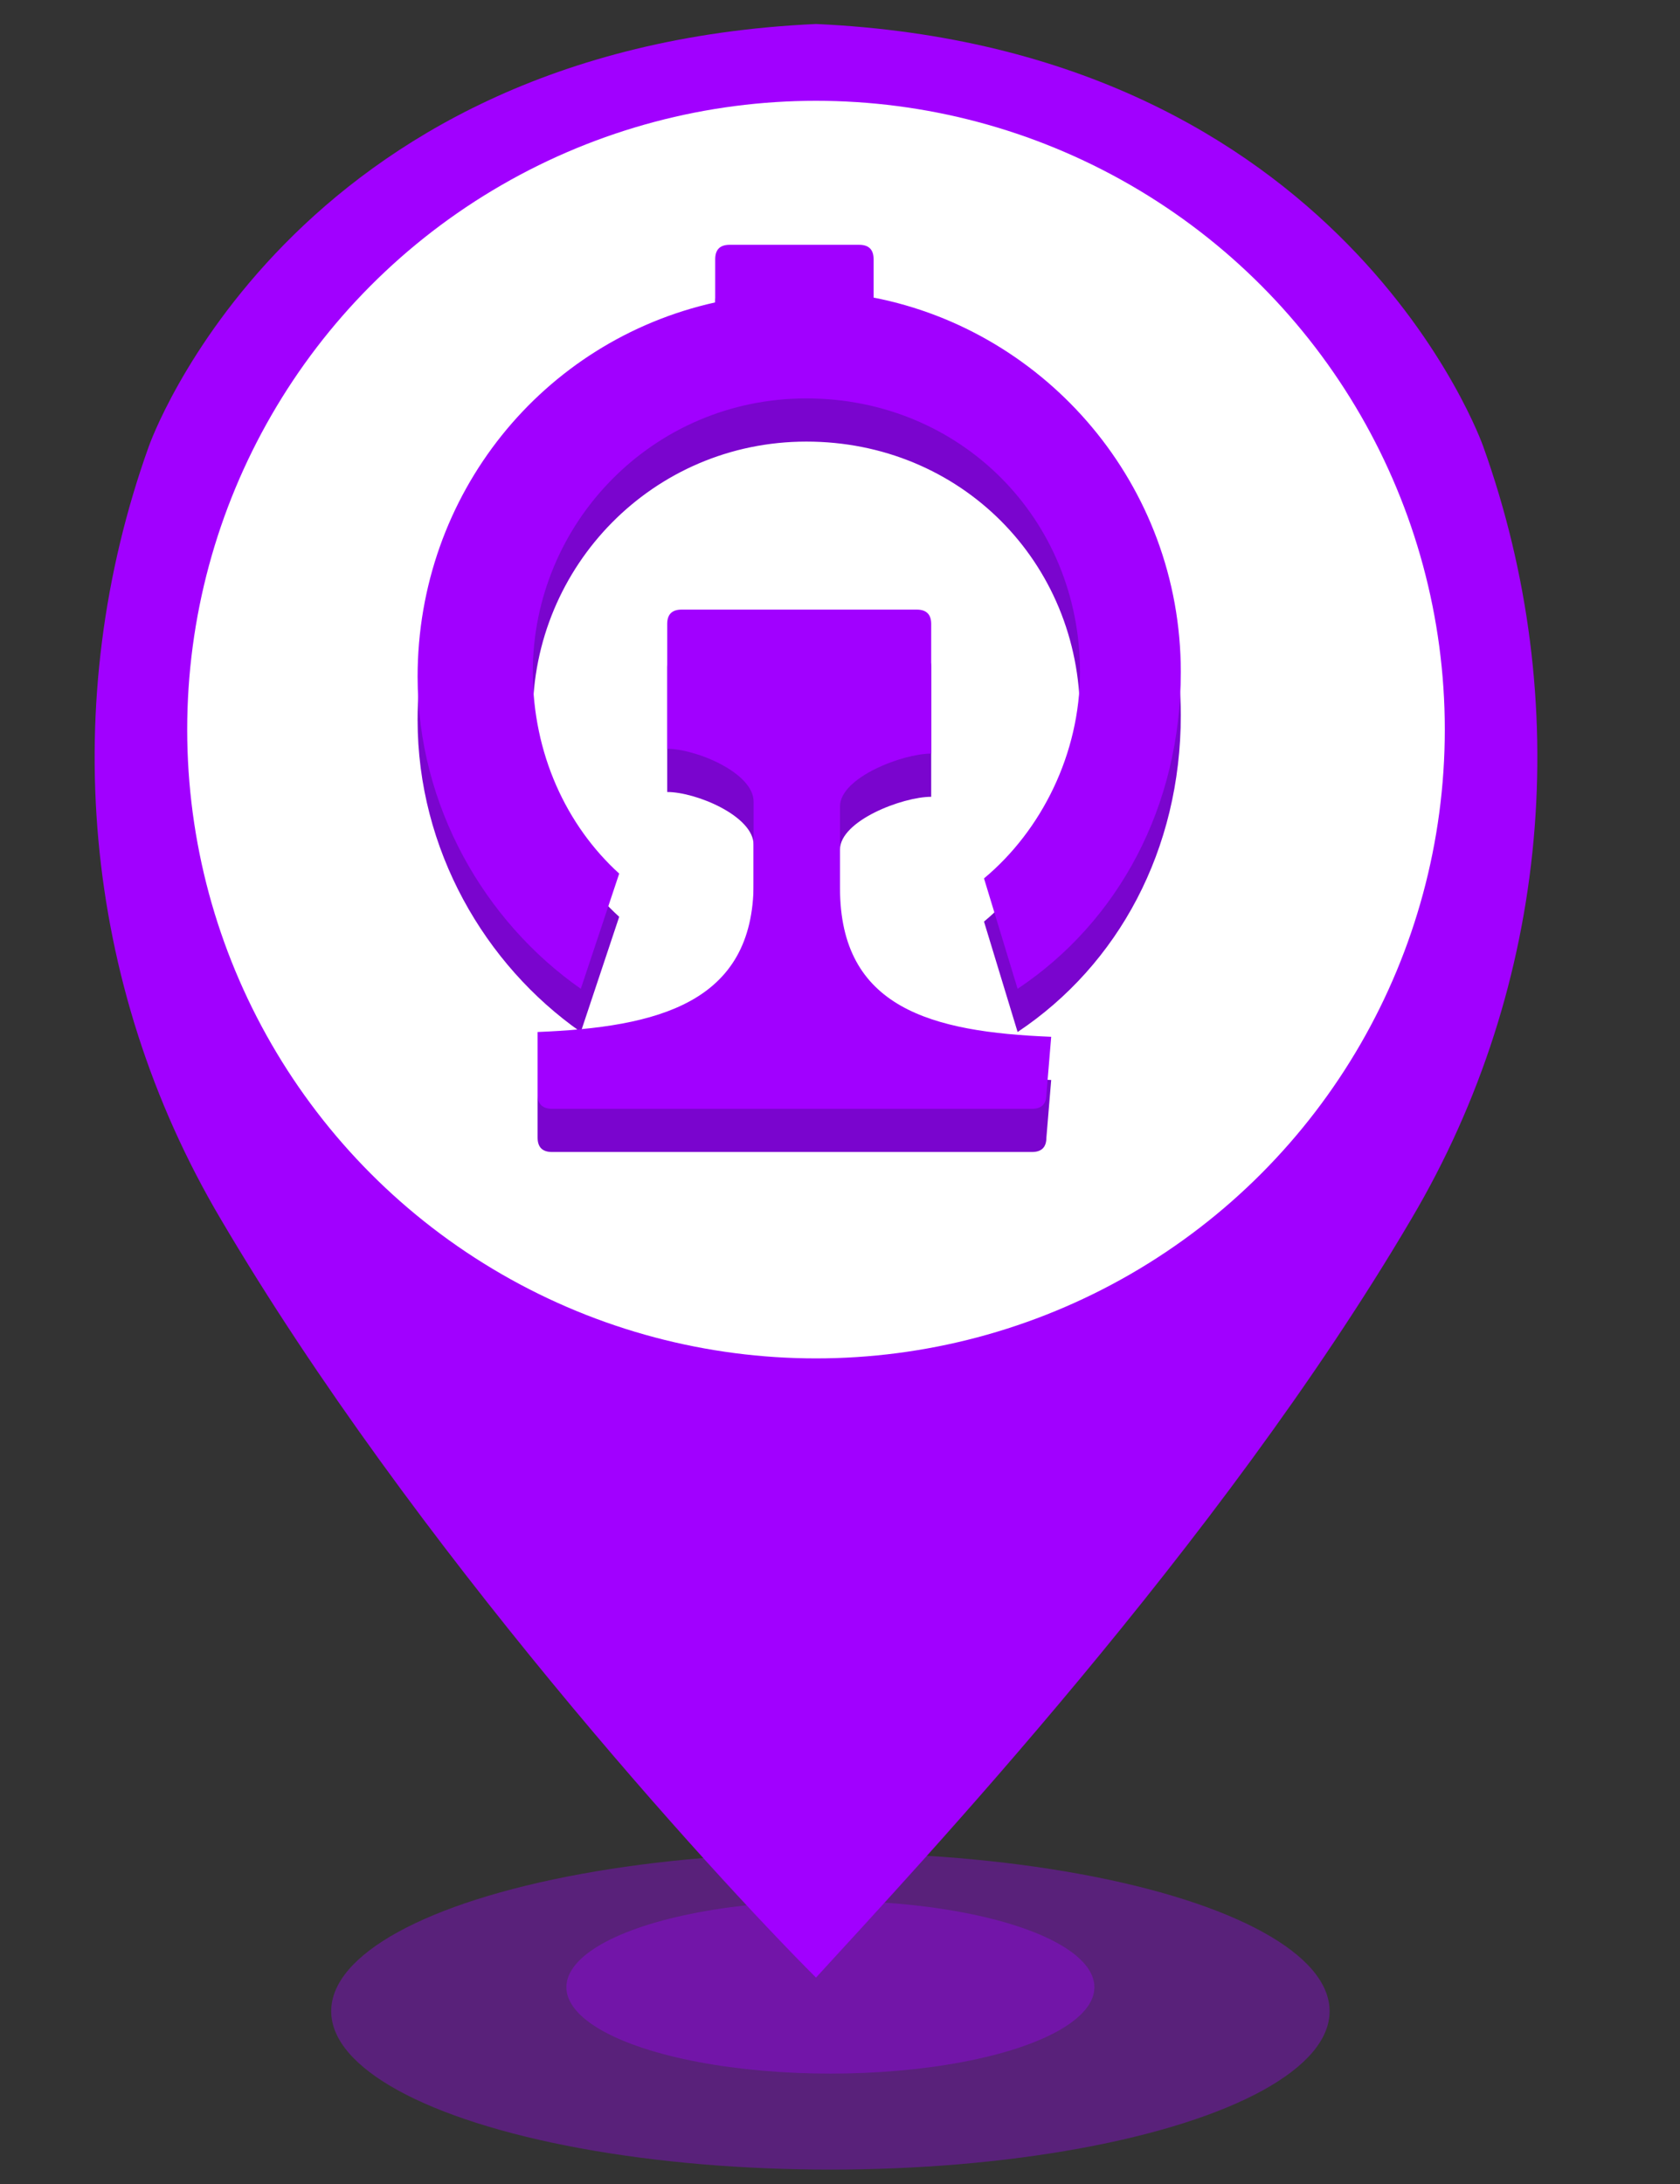 <?xml version="1.0" encoding="utf-8"?>
<!-- Generator: Adobe Illustrator 21.0.0, SVG Export Plug-In . SVG Version: 6.00 Build 0)  -->
<svg version="1.1" id="图层_1" xmlns="http://www.w3.org/2000/svg" xmlns:xlink="http://www.w3.org/1999/xlink" x="0px" y="0px"
	 viewBox="0 0 35 45.5" style="enable-background:new 0 0 35 45.5;" xml:space="preserve">
<rect x="0" y="0" width="35" height="45.5" fill="#333333" stroke="none"/>
<style type="text/css">
	.st0{opacity:0.35;fill:#A100FF;enable-background:new    ;}
	.st1{fill:#A100FF;}
	.st2{fill:#FFFFFF;}
	.st3{fill:#7A05CE;}
</style>
<title>涝_画板 1</title>
<ellipse class="st0" cx="17.3" cy="41.9" rx="10.4" ry="3.3"/>
<ellipse class="st0" cx="17.3" cy="41.4" rx="5.5" ry="1.8"/>
<path class="st1" d="M30.9,9.3c0,0-2.9-8.3-13.9-8.8l0,0C6,1,3.1,9.3,3.1,9.3c-1.9,5.3-1.4,11.2,1.5,16.1C8.6,32.2,14.8,39,17,41.2
	l0,0c2.1-2.3,8.4-9,12.4-15.8C32.3,20.5,32.8,14.6,30.9,9.3z"/>
<circle class="st2" cx="17" cy="15.2" r="13.1"/>
<g>
	<path class="st3" d="M21.9,22.5c-2.5-0.1-4.4-0.6-4.4-3.1v-1.7c0-0.6,1.3-1.1,1.9-1.1h0l0-2.7c0-0.2-0.1-0.3-0.3-0.3h-4.9
		c-0.2,0-0.3,0.1-0.3,0.3l0,2.6c0.6,0,1.8,0.5,1.8,1.1v1.7c0,2.5-2,3-4.5,3.1l0,0l0,1.3c0,0.2,0.1,0.3,0.3,0.3h10
		c0.2,0,0.3-0.1,0.3-0.3L21.9,22.5L21.9,22.5L21.9,22.5z"/>
	<path class="st3" d="M18.2,7V6.2C18.2,6.1,18,6,17.9,6h-2.7c-0.2,0-0.3,0.1-0.3,0.3v0.9c-3.6,0.8-6.2,4-6.2,7.8
		c0,2.7,1.4,5.1,3.4,6.5l0.8-2.4c-1.1-1-1.8-2.5-1.8-4.2c0-3.1,2.5-5.7,5.7-5.7s5.7,2.5,5.7,5.7c0,1.7-0.8,3.3-2,4.3l0.7,2.3
		c2.1-1.4,3.4-3.8,3.4-6.6C24.6,11,21.8,7.8,18.2,7z"/>
</g>
<g>
	<path class="st1" d="M21.9,21.6c-2.5-0.1-4.4-0.6-4.4-3.1v-1.7c0-0.6,1.3-1.1,1.9-1.1h0l0-2.7c0-0.2-0.1-0.3-0.3-0.3h-4.9
		c-0.2,0-0.3,0.1-0.3,0.3l0,2.6c0.6,0,1.8,0.5,1.8,1.1v1.7c0,2.5-2,3-4.5,3.1l0,0l0,1.3c0,0.2,0.1,0.3,0.3,0.3h10
		c0.2,0,0.3-0.1,0.3-0.3L21.9,21.6L21.9,21.6L21.9,21.6z"/>
	<path class="st1" d="M18.2,6.2V5.4c0-0.2-0.1-0.3-0.3-0.3h-2.7c-0.2,0-0.3,0.1-0.3,0.3v0.9c-3.6,0.8-6.2,4-6.2,7.8
		c0,2.7,1.4,5.1,3.4,6.5l0.8-2.4c-1.1-1-1.8-2.5-1.8-4.2c0-3.1,2.5-5.7,5.7-5.7s5.7,2.5,5.7,5.7c0,1.7-0.8,3.3-2,4.3l0.7,2.3
		c2.1-1.4,3.4-3.8,3.4-6.6C24.6,10.1,21.8,6.9,18.2,6.2z"/>
</g>
</svg>
